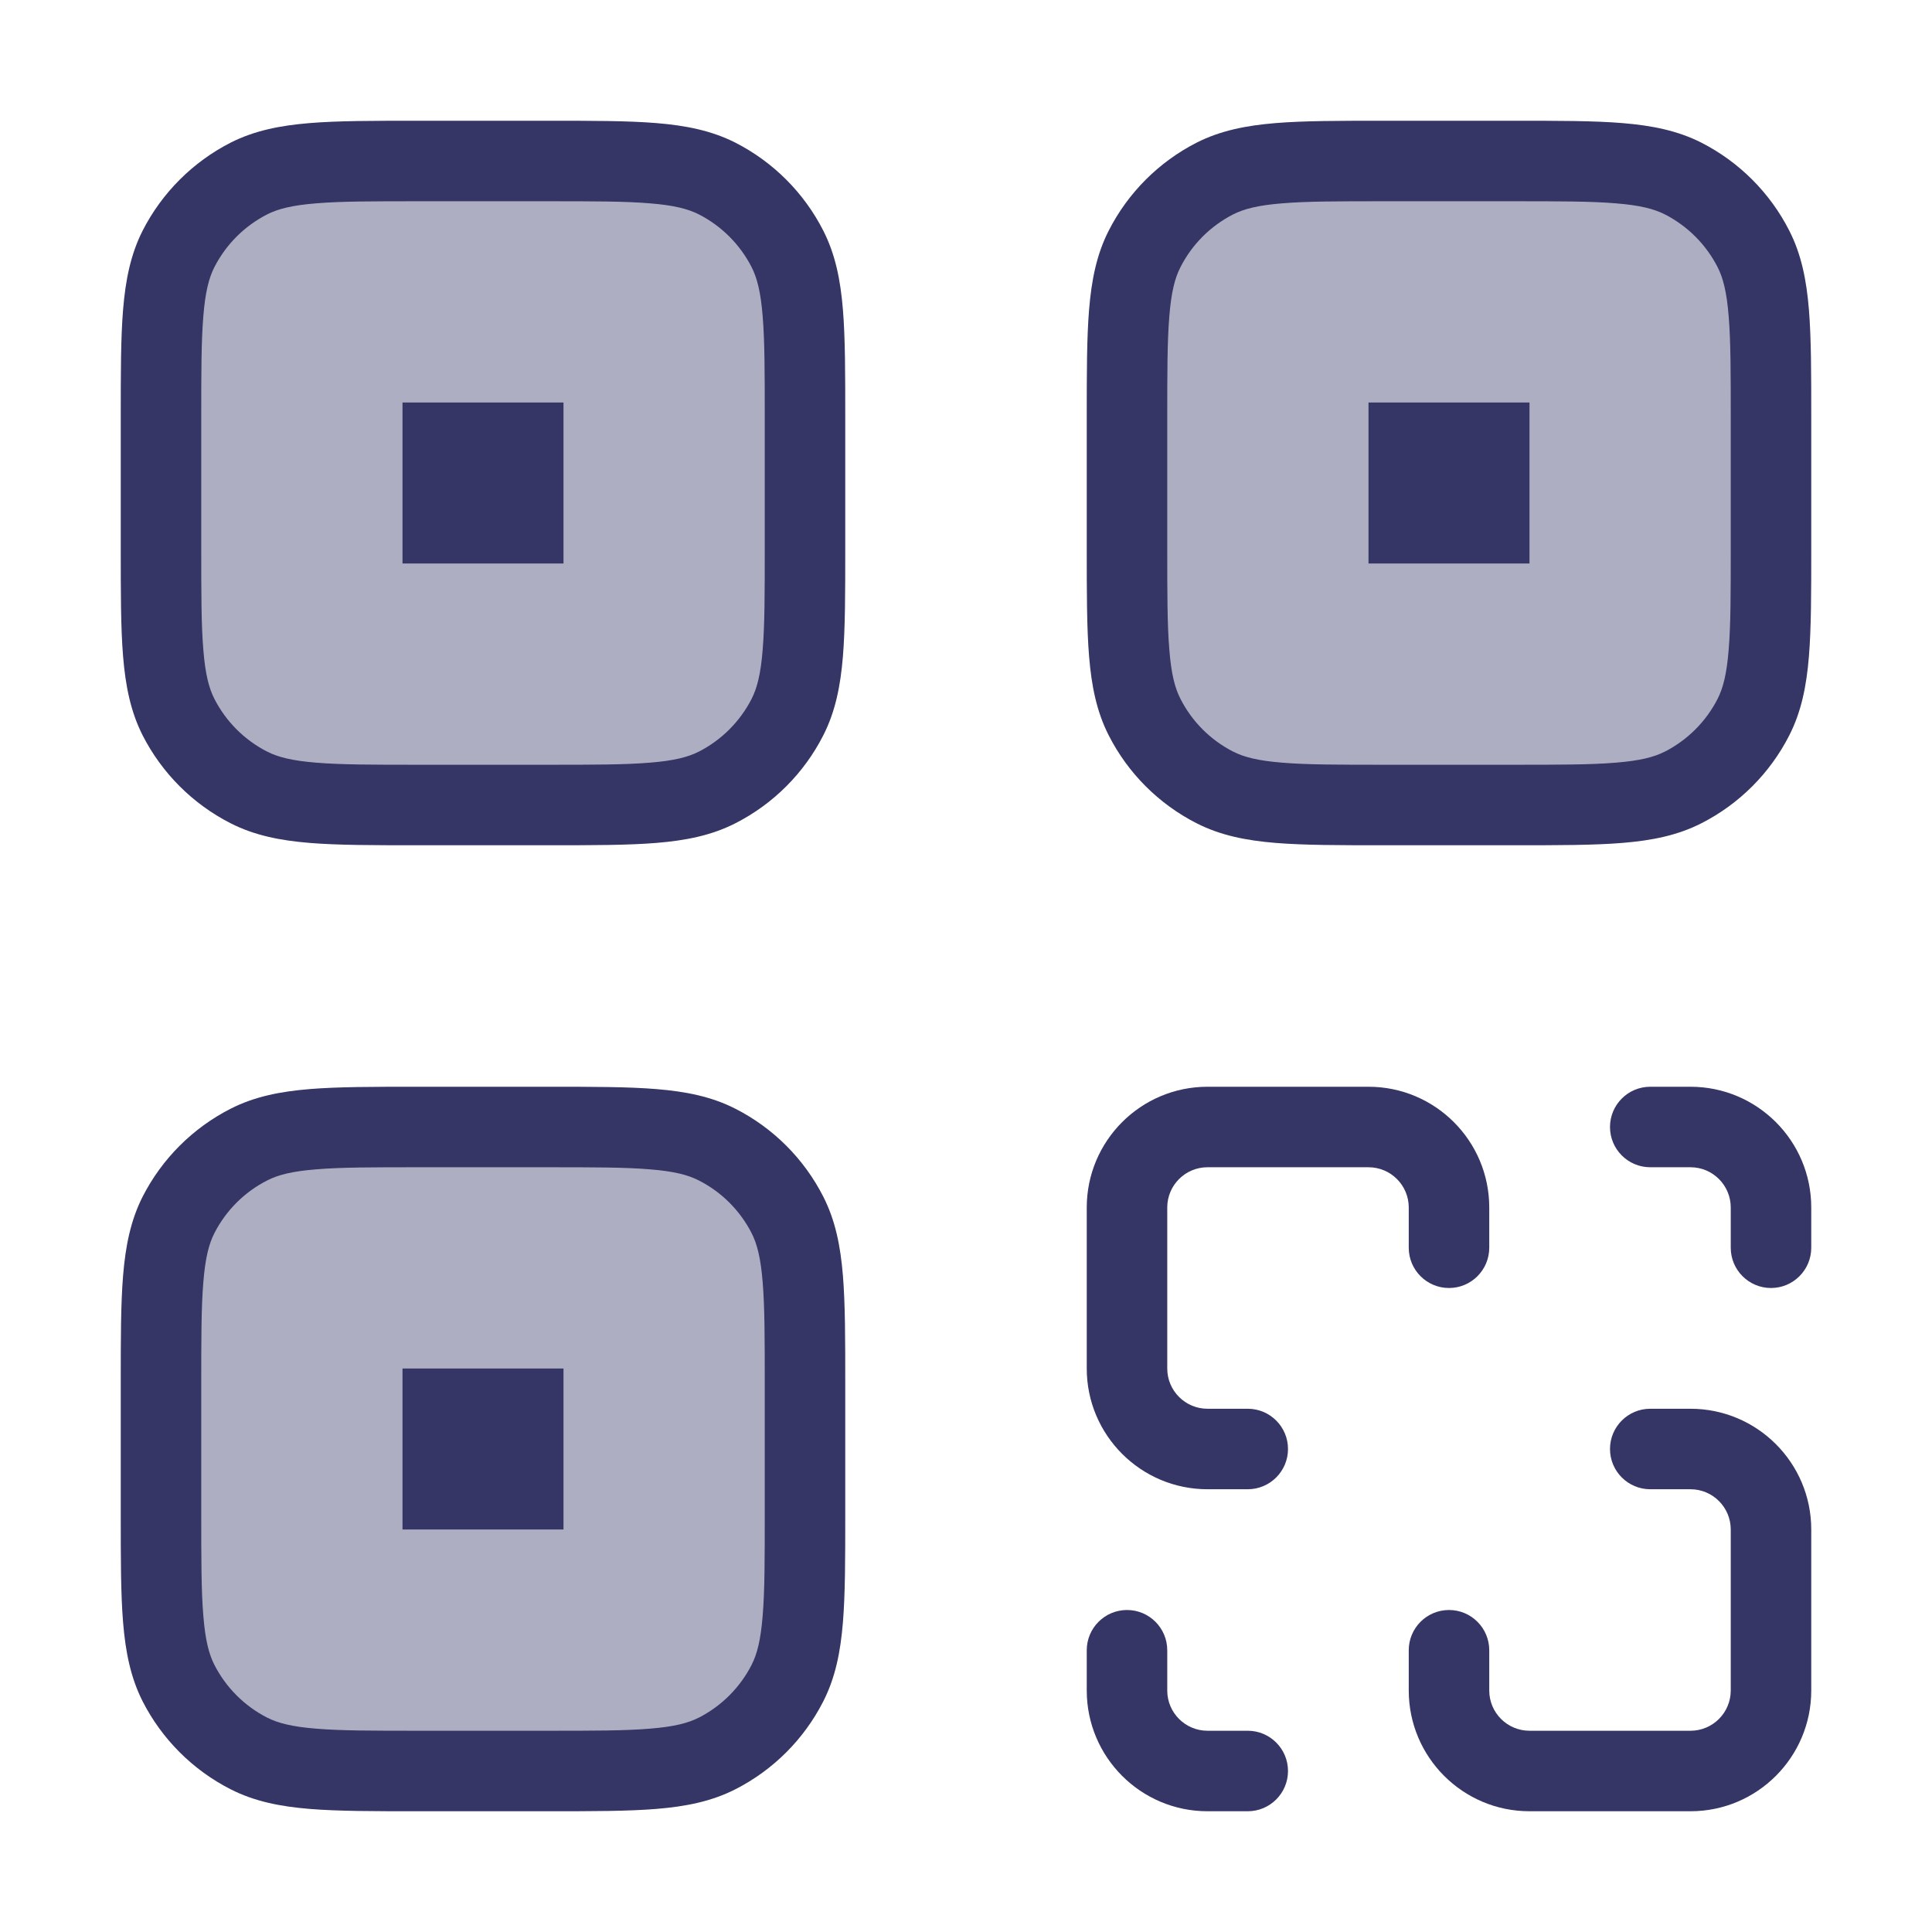<svg width="24" height="24" viewBox="0 0 24 24" fill="none" xmlns="http://www.w3.org/2000/svg">
<g opacity="0.4">
<path d="M2 5.2C2 4.08 2 3.52 2.218 3.092C2.41 2.716 2.716 2.41 3.092 2.218C3.52 2 4.08 2 5.2 2H6.8C7.92 2 8.48 2 8.908 2.218C9.284 2.41 9.59 2.716 9.782 3.092C10 3.52 10 4.08 10 5.2V6.8C10 7.92 10 8.48 9.782 8.908C9.59 9.284 9.284 9.59 8.908 9.782C8.48 10 7.92 10 6.8 10H5.2C4.08 10 3.52 10 3.092 9.782C2.716 9.59 2.41 9.284 2.218 8.908C2 8.48 2 7.92 2 6.8V5.2Z" fill="#353566"/>
<path d="M2 17.2C2 16.08 2 15.52 2.218 15.092C2.41 14.716 2.716 14.41 3.092 14.218C3.52 14 4.08 14 5.2 14H6.8C7.92 14 8.48 14 8.908 14.218C9.284 14.41 9.59 14.716 9.782 15.092C10 15.52 10 16.08 10 17.2V18.8C10 19.92 10 20.48 9.782 20.908C9.59 21.284 9.284 21.59 8.908 21.782C8.48 22 7.92 22 6.8 22H5.2C4.08 22 3.52 22 3.092 21.782C2.716 21.59 2.41 21.284 2.218 20.908C2 20.48 2 19.92 2 18.8V17.2Z" fill="#353566"/>
<path d="M14.218 3.092C14 3.52 14 4.08 14 5.2V6.8C14 7.92 14 8.48 14.218 8.908C14.41 9.284 14.716 9.59 15.092 9.782C15.52 10 16.08 10 17.2 10H18.8C19.92 10 20.48 10 20.908 9.782C21.284 9.59 21.59 9.284 21.782 8.908C22 8.48 22 7.92 22 6.8V5.2C22 4.08 22 3.52 21.782 3.092C21.59 2.716 21.284 2.41 20.908 2.218C20.48 2 19.92 2 18.8 2H17.2C16.08 2 15.52 2 15.092 2.218C14.716 2.41 14.41 2.716 14.218 3.092Z" fill="#353566"/>
</g>
<path d="M19 5H17V7H19V5Z" fill="#353566"/>
<path fill-rule="evenodd" clip-rule="evenodd" d="M17.179 1.5H18.821C19.363 1.5 19.8 1.5 20.154 1.529C20.519 1.559 20.839 1.622 21.135 1.772C21.605 2.012 21.988 2.395 22.227 2.865C22.378 3.161 22.441 3.481 22.471 3.846C22.5 4.2 22.5 4.636 22.5 5.178V6.821C22.5 7.363 22.5 7.8 22.471 8.154C22.441 8.519 22.378 8.839 22.227 9.135C21.988 9.605 21.605 9.988 21.135 10.227C20.839 10.378 20.519 10.441 20.154 10.471C19.8 10.5 19.363 10.5 18.822 10.5H17.179C16.637 10.5 16.2 10.5 15.846 10.471C15.481 10.441 15.161 10.378 14.865 10.227C14.395 9.988 14.012 9.605 13.773 9.135C13.622 8.839 13.559 8.519 13.529 8.154C13.5 7.8 13.5 7.363 13.5 6.821V5.179C13.5 4.637 13.5 4.2 13.529 3.846C13.559 3.481 13.622 3.161 13.773 2.865C14.012 2.395 14.395 2.012 14.865 1.772C15.161 1.622 15.481 1.559 15.846 1.529C16.2 1.5 16.637 1.5 17.179 1.5ZM15.927 2.526C15.624 2.55 15.451 2.596 15.319 2.663C15.037 2.807 14.807 3.037 14.664 3.319C14.596 3.451 14.55 3.625 14.526 3.927C14.5 4.236 14.5 4.632 14.5 5.2V6.8C14.5 7.368 14.5 7.764 14.526 8.073C14.55 8.375 14.596 8.549 14.664 8.681C14.807 8.963 15.037 9.193 15.319 9.337C15.451 9.404 15.624 9.45 15.927 9.474C16.235 9.5 16.632 9.5 17.2 9.5H18.8C19.368 9.5 19.765 9.5 20.073 9.474C20.375 9.45 20.549 9.404 20.681 9.337C20.963 9.193 21.193 8.963 21.337 8.681C21.404 8.549 21.45 8.375 21.474 8.073C21.5 7.764 21.5 7.368 21.5 6.8V5.2C21.5 4.632 21.5 4.236 21.474 3.927C21.45 3.625 21.404 3.451 21.337 3.319C21.193 3.037 20.963 2.807 20.681 2.663C20.549 2.596 20.375 2.55 20.073 2.526C19.765 2.5 19.368 2.5 18.8 2.5H17.2C16.632 2.5 16.235 2.5 15.927 2.526Z" fill="#353566"/>
<path d="M7 5H5V7H7V5Z" fill="#353566"/>
<path fill-rule="evenodd" clip-rule="evenodd" d="M6.821 1.5H5.179C4.637 1.5 4.2 1.5 3.846 1.529C3.481 1.559 3.161 1.622 2.865 1.772C2.395 2.012 2.012 2.395 1.772 2.865C1.622 3.161 1.559 3.481 1.529 3.846C1.5 4.2 1.5 4.637 1.5 5.179V6.821C1.5 7.363 1.5 7.8 1.529 8.154C1.559 8.519 1.622 8.839 1.772 9.135C2.012 9.605 2.395 9.988 2.865 10.227C3.161 10.378 3.481 10.441 3.846 10.471C4.2 10.5 4.637 10.5 5.179 10.5H6.821C7.363 10.5 7.8 10.5 8.154 10.471C8.519 10.441 8.839 10.378 9.135 10.227C9.605 9.988 9.988 9.605 10.227 9.135C10.378 8.839 10.441 8.519 10.471 8.154C10.5 7.8 10.5 7.363 10.5 6.821V5.179C10.5 4.637 10.5 4.2 10.471 3.846C10.441 3.481 10.378 3.161 10.227 2.865C9.988 2.395 9.605 2.012 9.135 1.772C8.839 1.622 8.519 1.559 8.154 1.529C7.8 1.5 7.363 1.5 6.821 1.5ZM3.319 2.663C3.451 2.596 3.625 2.55 3.927 2.526C4.236 2.5 4.632 2.5 5.2 2.5H6.8C7.368 2.5 7.764 2.5 8.073 2.526C8.375 2.55 8.549 2.596 8.681 2.663C8.963 2.807 9.193 3.037 9.337 3.319C9.404 3.451 9.45 3.625 9.474 3.927C9.5 4.236 9.5 4.632 9.5 5.2V6.8C9.5 7.368 9.5 7.764 9.474 8.073C9.45 8.375 9.404 8.549 9.337 8.681C9.193 8.963 8.963 9.193 8.681 9.337C8.549 9.404 8.375 9.45 8.073 9.474C7.764 9.5 7.368 9.5 6.8 9.5H5.2C4.632 9.5 4.236 9.5 3.927 9.474C3.625 9.45 3.451 9.404 3.319 9.337C3.037 9.193 2.807 8.963 2.663 8.681C2.596 8.549 2.55 8.375 2.526 8.073C2.5 7.764 2.5 7.368 2.5 6.8V5.2C2.5 4.632 2.5 4.236 2.526 3.927C2.55 3.625 2.596 3.451 2.663 3.319C2.807 3.037 3.037 2.807 3.319 2.663Z" fill="#353566"/>
<path d="M5 17H7V19H5V17Z" fill="#353566"/>
<path fill-rule="evenodd" clip-rule="evenodd" d="M6.821 13.5H5.179C4.637 13.5 4.2 13.5 3.846 13.529C3.481 13.559 3.161 13.622 2.865 13.773C2.395 14.012 2.012 14.395 1.772 14.865C1.622 15.161 1.559 15.481 1.529 15.846C1.5 16.2 1.5 16.637 1.5 17.179V18.821C1.5 19.363 1.5 19.8 1.529 20.154C1.559 20.519 1.622 20.839 1.772 21.135C2.012 21.605 2.395 21.988 2.865 22.227C3.161 22.378 3.481 22.441 3.846 22.471C4.2 22.5 4.636 22.5 5.178 22.5H6.821C7.363 22.5 7.8 22.5 8.154 22.471C8.519 22.441 8.839 22.378 9.135 22.227C9.605 21.988 9.988 21.605 10.227 21.135C10.378 20.839 10.441 20.519 10.471 20.154C10.5 19.8 10.5 19.363 10.5 18.822V17.179C10.5 16.637 10.5 16.2 10.471 15.846C10.441 15.481 10.378 15.161 10.227 14.865C9.988 14.395 9.605 14.012 9.135 13.773C8.839 13.622 8.519 13.559 8.154 13.529C7.8 13.5 7.363 13.5 6.821 13.5ZM3.319 14.664C3.451 14.596 3.625 14.55 3.927 14.526C4.236 14.5 4.632 14.5 5.2 14.5H6.8C7.368 14.5 7.764 14.5 8.073 14.526C8.375 14.55 8.549 14.596 8.681 14.664C8.963 14.807 9.193 15.037 9.337 15.319C9.404 15.451 9.45 15.624 9.474 15.927C9.5 16.235 9.5 16.632 9.5 17.2V18.8C9.5 19.368 9.5 19.765 9.474 20.073C9.45 20.375 9.404 20.549 9.337 20.681C9.193 20.963 8.963 21.193 8.681 21.337C8.549 21.404 8.375 21.45 8.073 21.474C7.764 21.5 7.368 21.5 6.8 21.5H5.2C4.632 21.5 4.236 21.5 3.927 21.474C3.625 21.45 3.451 21.404 3.319 21.337C3.037 21.193 2.807 20.963 2.663 20.681C2.596 20.549 2.55 20.375 2.526 20.073C2.5 19.765 2.5 19.368 2.5 18.8V17.2C2.5 16.632 2.5 16.235 2.526 15.927C2.55 15.624 2.596 15.451 2.663 15.319C2.807 15.037 3.037 14.807 3.319 14.664Z" fill="#353566"/>
<path d="M15 14.5C14.724 14.5 14.5 14.724 14.5 15V17C14.5 17.276 14.724 17.5 15 17.5H15.5C15.776 17.5 16 17.724 16 18C16 18.276 15.776 18.5 15.5 18.5H15C14.172 18.5 13.5 17.828 13.5 17V15C13.5 14.172 14.172 13.5 15 13.5H17C17.828 13.5 18.5 14.172 18.5 15V15.5C18.5 15.776 18.276 16 18 16C17.724 16 17.5 15.776 17.5 15.5V15C17.5 14.724 17.276 14.5 17 14.5H15Z" fill="#353566"/>
<path d="M21.5 21C21.5 21.276 21.276 21.5 21 21.5H19C18.724 21.5 18.5 21.276 18.5 21V20.5C18.5 20.224 18.276 20 18 20C17.724 20 17.5 20.224 17.5 20.5V21C17.5 21.828 18.172 22.5 19 22.5H21C21.828 22.5 22.5 21.828 22.5 21V19C22.5 18.172 21.828 17.5 21 17.5H20.5C20.224 17.5 20 17.724 20 18C20 18.276 20.224 18.5 20.5 18.5H21C21.276 18.5 21.5 18.724 21.5 19V21Z" fill="#353566"/>
<path d="M21.5 15.5V15C21.5 14.724 21.276 14.5 21 14.5H20.5C20.224 14.5 20 14.276 20 14C20 13.724 20.224 13.5 20.5 13.5H21C21.828 13.5 22.5 14.172 22.5 15V15.5C22.5 15.776 22.276 16 22 16C21.724 16 21.5 15.776 21.5 15.5Z" fill="#353566"/>
<path d="M15 21.5C14.724 21.5 14.5 21.276 14.5 21V20.5C14.5 20.224 14.276 20 14 20C13.724 20 13.5 20.224 13.5 20.5V21C13.5 21.828 14.172 22.5 15 22.5H15.5C15.776 22.5 16 22.276 16 22C16 21.724 15.776 21.5 15.5 21.5H15Z" fill="#353566"/>
</svg>
